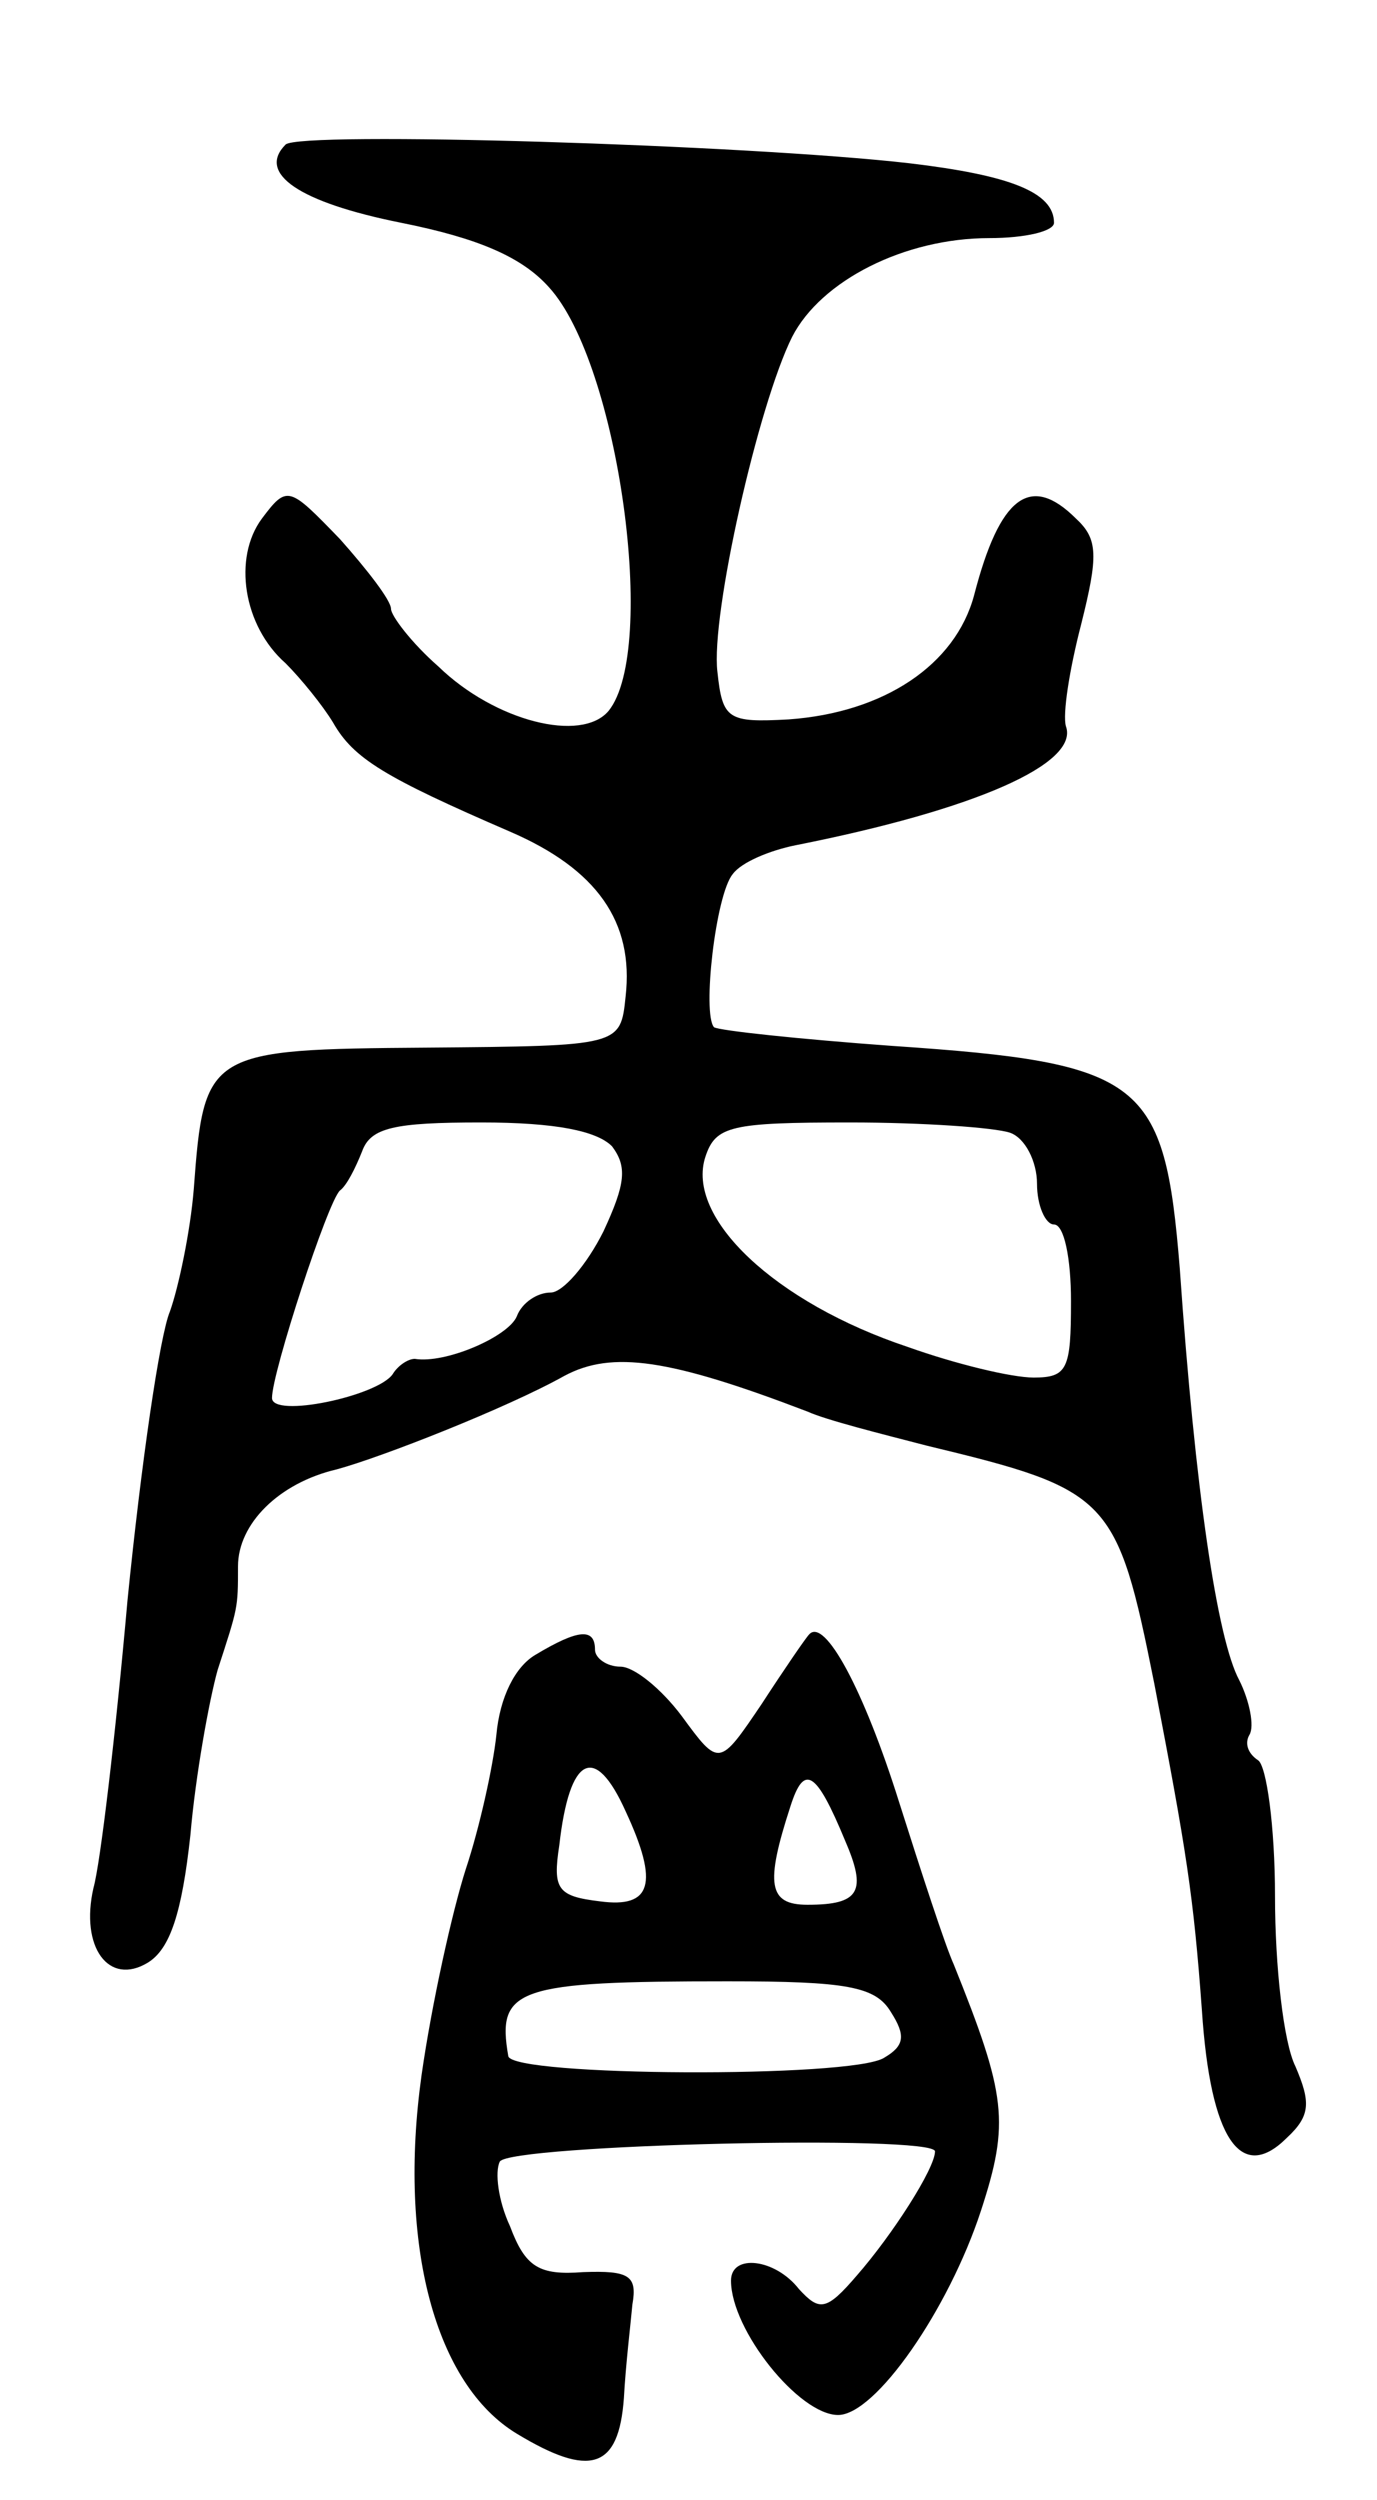 <svg version="1.0" xmlns="http://www.w3.org/2000/svg"
 width="81pt" height="147pt" viewBox="0 0 81 147"
 preserveAspectRatio="xMidYMid meet">
<g transform="translate(0,147) scale(0.1,-0.1)"
fill="#000000" stroke="none">
<path d="M168 1385 c-17 -17 8 -34 68 -46 45 -9 71 -20 87 -38 41 -45 64 -213
35 -249 -16 -19 -67 -6 -100 26 -16 14 -28 30 -28 34 0 5 -14 23 -30 41 -30
31 -31 32 -46 12 -17 -23 -11 -63 14 -85 9 -9 22 -25 28 -35 12 -21 30 -32
104 -64 51 -22 73 -53 68 -97 -3 -29 -3 -29 -117 -30 -129 -1 -131 -2 -137
-83 -2 -25 -9 -58 -14 -72 -6 -14 -17 -90 -25 -170 -7 -79 -16 -155 -20 -169
-8 -35 9 -58 32 -44 13 8 20 29 25 75 3 35 11 79 16 97 12 37 12 36 12 61 0
25 24 49 58 57 26 7 100 36 134 55 28 15 62 10 143 -21 11 -5 43 -13 70 -20
108 -26 112 -30 134 -140 19 -99 23 -124 28 -192 5 -76 23 -102 50 -75 14 13
14 21 5 42 -7 14 -12 59 -12 100 0 41 -5 77 -10 80 -6 4 -8 10 -5 15 3 5 0 20
-6 32 -13 24 -26 112 -35 242 -9 111 -21 121 -169 131 -55 4 -102 9 -105 11
-7 8 1 78 11 90 5 7 22 14 37 17 106 21 167 48 159 70 -2 7 2 33 9 60 10 40
10 50 -3 62 -27 27 -45 13 -60 -45 -11 -41 -53 -69 -109 -73 -36 -2 -39 0 -42
28 -4 33 24 157 44 197 17 33 66 58 116 58 21 0 38 4 38 9 0 18 -26 28 -85 35
-96 11 -359 19 -367 11z m192 -589 c9 -12 8 -22 -5 -50 -10 -20 -24 -36 -31
-36 -8 0 -17 -6 -20 -14 -5 -12 -42 -28 -60 -25 -4 0 -10 -4 -13 -9 -9 -13
-71 -26 -71 -14 0 15 33 116 40 122 4 3 9 13 13 23 5 14 19 17 70 17 44 0 68
-5 77 -14z m234 8 c9 -3 16 -17 16 -30 0 -13 5 -24 10 -24 6 0 10 -20 10 -45
0 -40 -2 -45 -22 -45 -13 0 -46 8 -74 18 -78 26 -131 76 -119 112 6 18 15 20
85 20 43 0 85 -3 94 -6z"/>
<path d="M315 497 c-12 -7 -21 -25 -23 -47 -2 -19 -10 -55 -18 -79 -8 -25 -20
-79 -26 -121 -14 -100 8 -182 56 -211 43 -26 60 -21 63 21 1 19 4 44 5 55 3
17 -2 20 -29 19 -26 -2 -34 3 -43 27 -7 15 -9 32 -6 38 6 10 256 16 256 6 0
-10 -25 -49 -46 -73 -18 -21 -22 -21 -34 -8 -14 18 -40 21 -40 5 0 -29 40 -79
63 -79 22 0 65 62 84 120 17 52 15 68 -16 145 -5 11 -19 54 -32 95 -21 67 -44
109 -53 99 -2 -2 -15 -21 -28 -41 -25 -37 -25 -37 -47 -7 -12 16 -28 29 -36
29 -8 0 -15 5 -15 10 0 13 -10 12 -35 -3z m53 -92 c20 -43 15 -57 -15 -53 -25
3 -28 7 -24 33 6 53 21 60 39 20z m129 -17 c13 -30 9 -38 -22 -38 -23 0 -25
12 -10 58 8 25 15 21 32 -20z m27 -101 c9 -14 8 -20 -4 -27 -19 -12 -219 -11
-221 1 -7 40 5 44 129 44 70 0 87 -3 96 -18z"/>
</g>
</svg>
